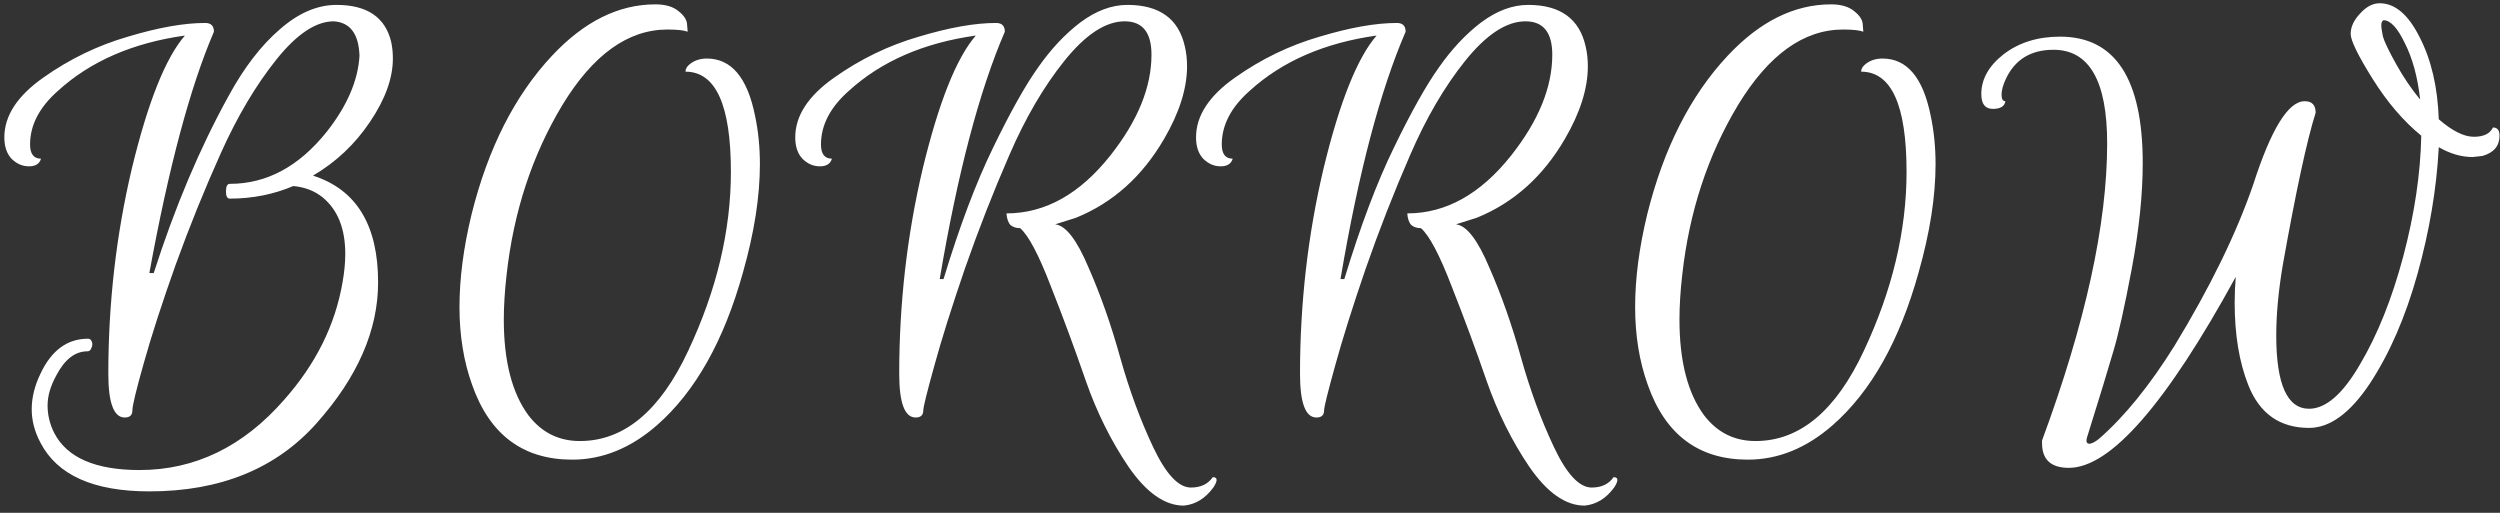<svg width="312" height="64" viewBox="0 0 312 64" fill="none" xmlns="http://www.w3.org/2000/svg">
<rect x="0" y="0" width="312" height="64" fill="#333333" stroke="none"/>
<path d="M39.06 21.919C44.478 23.649 47.187 28.088 47.187 35.236C47.187 41.2 44.637 47.051 39.538 52.787C34.484 58.478 27.518 61.324 18.64 61.324C11.675 61.324 7.145 59.298 5.05 55.246C4.322 53.88 3.958 52.492 3.958 51.08C3.958 49.623 4.322 48.144 5.05 46.641C6.416 43.727 8.397 42.27 10.992 42.27C11.219 42.27 11.379 42.407 11.47 42.68C11.561 42.908 11.538 43.158 11.402 43.431C11.31 43.705 11.151 43.841 10.924 43.841C9.376 43.841 8.078 44.843 7.031 46.846C6.302 48.166 5.938 49.418 5.938 50.602C5.938 51.786 6.211 52.924 6.758 54.017C8.351 57.113 11.902 58.661 17.411 58.661C24.332 58.661 30.341 55.747 35.441 49.919C39.401 45.457 41.837 40.563 42.748 35.236C42.975 33.962 43.089 32.778 43.089 31.685C43.089 28.544 42.156 26.199 40.289 24.651C39.288 23.831 38.058 23.353 36.602 23.217C34.143 24.264 31.502 24.788 28.68 24.788C28.361 24.788 28.201 24.492 28.201 23.9C28.201 23.262 28.361 22.944 28.68 22.944C33.278 22.944 37.307 20.781 40.767 16.456C43.317 13.223 44.683 10.059 44.865 6.963C44.774 4.231 43.704 2.797 41.655 2.661C39.424 2.661 37.034 4.254 34.484 7.441C31.935 10.628 29.636 14.498 27.587 19.051C25.538 23.604 23.649 28.27 21.919 33.051C20.234 37.786 18.914 41.861 17.958 45.275C17.002 48.644 16.523 50.625 16.523 51.217C16.523 51.809 16.205 52.105 15.567 52.105C14.201 52.105 13.519 50.283 13.519 46.641C13.519 37.854 14.497 29.318 16.455 21.031C18.458 12.745 20.666 7.214 23.079 4.436C16.569 5.347 11.288 7.646 7.236 11.334C4.914 13.383 3.753 15.614 3.753 18.027C3.753 19.21 4.208 19.802 5.119 19.802C4.936 20.44 4.436 20.758 3.616 20.758C2.797 20.758 2.068 20.44 1.431 19.802C0.839 19.165 0.543 18.277 0.543 17.139C0.543 14.453 2.159 11.971 5.392 9.695C8.67 7.373 12.198 5.666 15.977 4.573C19.756 3.435 22.966 2.866 25.606 2.866C26.335 2.866 26.699 3.23 26.699 3.958C23.74 10.833 21.053 20.872 18.64 34.075H19.187C21.828 25.835 24.946 18.459 28.543 11.948C30.455 8.443 32.572 5.688 34.894 3.685C37.216 1.636 39.584 0.612 41.997 0.612C45.821 0.612 48.097 2.16 48.826 5.256C48.962 5.893 49.031 6.576 49.031 7.305C49.031 9.763 48.075 12.404 46.162 15.227C44.296 18.004 41.928 20.235 39.06 21.919ZM91.216 21.441C91.216 13.11 89.327 8.944 85.548 8.944C85.548 8.625 85.707 8.329 86.026 8.056C86.618 7.555 87.346 7.305 88.211 7.305C91.262 7.305 93.265 9.672 94.221 14.407C94.631 16.319 94.836 18.345 94.836 20.485C94.836 24.537 94.13 29.044 92.719 34.007C90.351 42.521 86.777 48.872 81.997 53.061C78.719 55.929 75.19 57.363 71.411 57.363C65.265 57.363 61.099 54.244 58.914 48.007C57.867 45.093 57.343 41.861 57.343 38.309C57.343 34.758 57.844 30.911 58.846 26.768C60.894 18.527 64.241 11.926 68.885 6.963C72.891 2.684 77.194 0.544 81.792 0.544C83.067 0.544 84.046 0.84 84.728 1.431C85.411 1.978 85.753 2.547 85.753 3.139L85.821 3.958C85.366 3.776 84.524 3.685 83.294 3.685C78.377 3.685 74.007 6.827 70.182 13.11C66.403 19.392 64.081 26.472 63.216 34.349C62.989 36.352 62.875 38.196 62.875 39.88C62.875 45.07 63.899 49.054 65.948 51.831C67.587 53.971 69.727 55.041 72.368 55.041C77.876 55.041 82.384 51.285 85.889 43.773C89.441 36.215 91.216 28.771 91.216 21.441ZM143.705 6.827C143.705 4.049 142.59 2.661 140.359 2.661C137.992 2.661 135.488 4.3 132.847 7.578C130.252 10.81 127.953 14.748 125.949 19.392C123.946 23.991 122.102 28.703 120.418 33.529C118.779 38.309 117.504 42.361 116.593 45.685C115.683 48.963 115.227 50.807 115.227 51.217C115.227 51.809 114.909 52.105 114.271 52.105C112.906 52.105 112.223 50.283 112.223 46.641C112.223 37.854 113.201 29.318 115.159 21.031C117.162 12.745 119.371 7.214 121.784 4.436C115.273 5.347 109.992 7.646 105.94 11.334C103.618 13.383 102.457 15.614 102.457 18.027C102.457 19.21 102.912 19.802 103.823 19.802C103.641 20.44 103.14 20.758 102.32 20.758C101.501 20.758 100.772 20.44 100.135 19.802C99.543 19.165 99.247 18.277 99.247 17.139C99.247 14.453 100.863 11.971 104.096 9.695C107.374 7.373 110.902 5.666 114.681 4.573C118.46 3.435 121.67 2.866 124.31 2.866C125.039 2.866 125.403 3.23 125.403 3.958C122.216 11.334 119.507 21.623 117.276 34.827H117.754C119.758 28.225 121.829 22.739 123.969 18.368C126.109 13.952 127.975 10.628 129.569 8.397C131.162 6.121 132.915 4.254 134.827 2.797C136.785 1.34 138.743 0.612 140.701 0.612C144.707 0.612 147.097 2.342 147.871 5.802C148.053 6.576 148.144 7.396 148.144 8.261C148.144 11.038 147.188 14.066 145.276 17.344C142.544 22.033 138.879 25.311 134.281 27.178L131.686 27.997C133.006 28.134 134.395 29.932 135.852 33.392C137.354 36.807 138.675 40.563 139.813 44.661C140.951 48.713 142.317 52.423 143.91 55.792C145.504 59.161 147.075 60.846 148.622 60.846C149.852 60.846 150.762 60.413 151.354 59.548C151.673 59.548 151.832 59.662 151.832 59.89C151.832 60.117 151.696 60.436 151.422 60.846C150.421 62.212 149.192 62.963 147.735 63.1C145.367 63.1 143.068 61.483 140.837 58.251C138.652 55.018 136.876 51.444 135.51 47.529C134.144 43.568 132.688 39.63 131.14 35.714C129.637 31.799 128.362 29.386 127.315 28.475C126.814 28.475 126.405 28.339 126.086 28.066C125.813 27.747 125.653 27.269 125.608 26.631C130.434 26.631 134.759 24.218 138.583 19.392C141.998 15.067 143.705 10.879 143.705 6.827ZM193.724 6.827C193.724 4.049 192.609 2.661 190.378 2.661C188.011 2.661 185.506 4.3 182.866 7.578C180.271 10.81 177.972 14.748 175.968 19.392C173.965 23.991 172.121 28.703 170.437 33.529C168.798 38.309 167.523 42.361 166.612 45.685C165.702 48.963 165.246 50.807 165.246 51.217C165.246 51.809 164.928 52.105 164.29 52.105C162.924 52.105 162.242 50.283 162.242 46.641C162.242 37.854 163.22 29.318 165.178 21.031C167.181 12.745 169.389 7.214 171.802 4.436C165.292 5.347 160.011 7.646 155.959 11.334C153.637 13.383 152.476 15.614 152.476 18.027C152.476 19.21 152.931 19.802 153.842 19.802C153.659 20.44 153.159 20.758 152.339 20.758C151.52 20.758 150.791 20.44 150.154 19.802C149.562 19.165 149.266 18.277 149.266 17.139C149.266 14.453 150.882 11.971 154.115 9.695C157.393 7.373 160.921 5.666 164.7 4.573C168.479 3.435 171.689 2.866 174.329 2.866C175.058 2.866 175.422 3.23 175.422 3.958C172.235 11.334 169.526 21.623 167.295 34.827H167.773C169.776 28.225 171.848 22.739 173.988 18.368C176.128 13.952 177.994 10.628 179.588 8.397C181.181 6.121 182.934 4.254 184.846 2.797C186.804 1.34 188.762 0.612 190.719 0.612C194.726 0.612 197.116 2.342 197.89 5.802C198.072 6.576 198.163 7.396 198.163 8.261C198.163 11.038 197.207 14.066 195.295 17.344C192.563 22.033 188.898 25.311 184.3 27.178L181.705 27.997C183.025 28.134 184.414 29.932 185.871 33.392C187.373 36.807 188.693 40.563 189.832 44.661C190.97 48.713 192.336 52.423 193.929 55.792C195.523 59.161 197.093 60.846 198.641 60.846C199.871 60.846 200.781 60.413 201.373 59.548C201.692 59.548 201.851 59.662 201.851 59.89C201.851 60.117 201.715 60.436 201.441 60.846C200.44 62.212 199.211 62.963 197.754 63.1C195.386 63.1 193.087 61.483 190.856 58.251C188.671 55.018 186.895 51.444 185.529 47.529C184.163 43.568 182.707 39.63 181.159 35.714C179.656 31.799 178.381 29.386 177.334 28.475C176.833 28.475 176.424 28.339 176.105 28.066C175.832 27.747 175.672 27.269 175.627 26.631C180.453 26.631 184.778 24.218 188.602 19.392C192.017 15.067 193.724 10.879 193.724 6.827ZM237.938 21.441C237.938 13.11 236.049 8.944 232.27 8.944C232.27 8.625 232.429 8.329 232.748 8.056C233.34 7.555 234.069 7.305 234.934 7.305C237.984 7.305 239.987 9.672 240.943 14.407C241.353 16.319 241.558 18.345 241.558 20.485C241.558 24.537 240.852 29.044 239.441 34.007C237.073 42.521 233.499 48.872 228.719 53.061C225.441 55.929 221.912 57.363 218.134 57.363C211.987 57.363 207.821 54.244 205.636 48.007C204.589 45.093 204.065 41.861 204.065 38.309C204.065 34.758 204.566 30.911 205.568 26.768C207.617 18.527 210.963 11.926 215.607 6.963C219.613 2.684 223.916 0.544 228.514 0.544C229.789 0.544 230.768 0.84 231.451 1.431C232.134 1.978 232.475 2.547 232.475 3.139L232.543 3.958C232.088 3.776 231.246 3.685 230.016 3.685C225.099 3.685 220.729 6.827 216.904 13.11C213.125 19.392 210.804 26.472 209.938 34.349C209.711 36.352 209.597 38.196 209.597 39.88C209.597 45.07 210.621 49.054 212.67 51.831C214.309 53.971 216.449 55.041 219.09 55.041C224.599 55.041 229.106 51.285 232.612 43.773C236.163 36.215 237.938 28.771 237.938 21.441ZM284.076 41.861C284.076 47.961 285.442 51.012 288.174 51.012C290.268 51.012 292.385 49.168 294.525 45.48C296.711 41.792 298.509 37.308 299.92 32.026C301.332 26.7 302.083 21.669 302.174 16.934C299.943 15.113 297.917 12.745 296.096 9.831C294.275 6.918 293.364 5.051 293.364 4.231C293.364 3.366 293.751 2.524 294.525 1.705C295.299 0.84 296.119 0.407 296.984 0.407C298.896 0.407 300.558 1.818 301.969 4.641C303.426 7.464 304.223 10.879 304.359 14.885C306.044 16.342 307.501 17.07 308.73 17.07C309.959 17.07 310.756 16.683 311.12 15.909C311.667 15.909 311.94 16.251 311.94 16.934C311.94 18.209 311.234 19.051 309.823 19.461L308.593 19.597C307.182 19.597 305.771 19.188 304.359 18.368C304.086 23.558 303.198 28.84 301.696 34.212C300.193 39.584 298.213 44.137 295.754 47.87C293.296 51.558 290.769 53.402 288.174 53.402C284.532 53.402 282.005 51.627 280.593 48.075C279.455 45.207 278.886 41.77 278.886 37.763C278.886 36.716 278.932 35.646 279.023 34.553C270.327 50.443 263.384 58.387 258.194 58.387C255.963 58.387 254.847 57.363 254.847 55.314C254.847 55.223 254.847 55.109 254.847 54.973C260.265 40.313 262.974 27.952 262.974 17.89C262.974 10.105 260.743 6.212 256.281 6.212C253.459 6.212 251.478 7.418 250.34 9.831C249.976 10.605 249.794 11.266 249.794 11.812C249.794 12.358 249.953 12.631 250.272 12.631C250.181 13.269 249.657 13.588 248.701 13.588C247.745 13.588 247.267 12.973 247.267 11.744C247.267 9.877 248.2 8.215 250.067 6.758C251.979 5.301 254.324 4.573 257.101 4.573C263.976 4.573 267.413 9.831 267.413 20.349C267.413 24.264 266.958 28.657 266.047 33.529C265.137 38.355 264.363 41.815 263.725 43.909C263.133 45.958 262.041 49.532 260.447 54.631C260.311 55.132 260.424 55.383 260.789 55.383C261.107 55.337 261.494 55.132 261.95 54.768C265.137 51.991 268.278 48.121 271.374 43.158C275.836 35.828 279.114 29.113 281.208 23.012C283.439 16.092 285.579 12.631 287.628 12.631C288.538 12.631 288.993 13.11 288.993 14.066C287.901 17.526 286.535 23.854 284.896 33.051C284.35 36.283 284.076 39.22 284.076 41.861ZM297.462 2.524C297.28 2.615 297.189 2.82 297.189 3.139C297.189 3.457 297.257 3.936 297.393 4.573C297.576 5.21 298.122 6.349 299.032 7.988C299.943 9.627 300.945 11.106 302.037 12.427C301.719 9.604 301.081 7.259 300.125 5.392C299.215 3.48 298.327 2.524 297.462 2.524Z" fill="white"/>
</svg>
